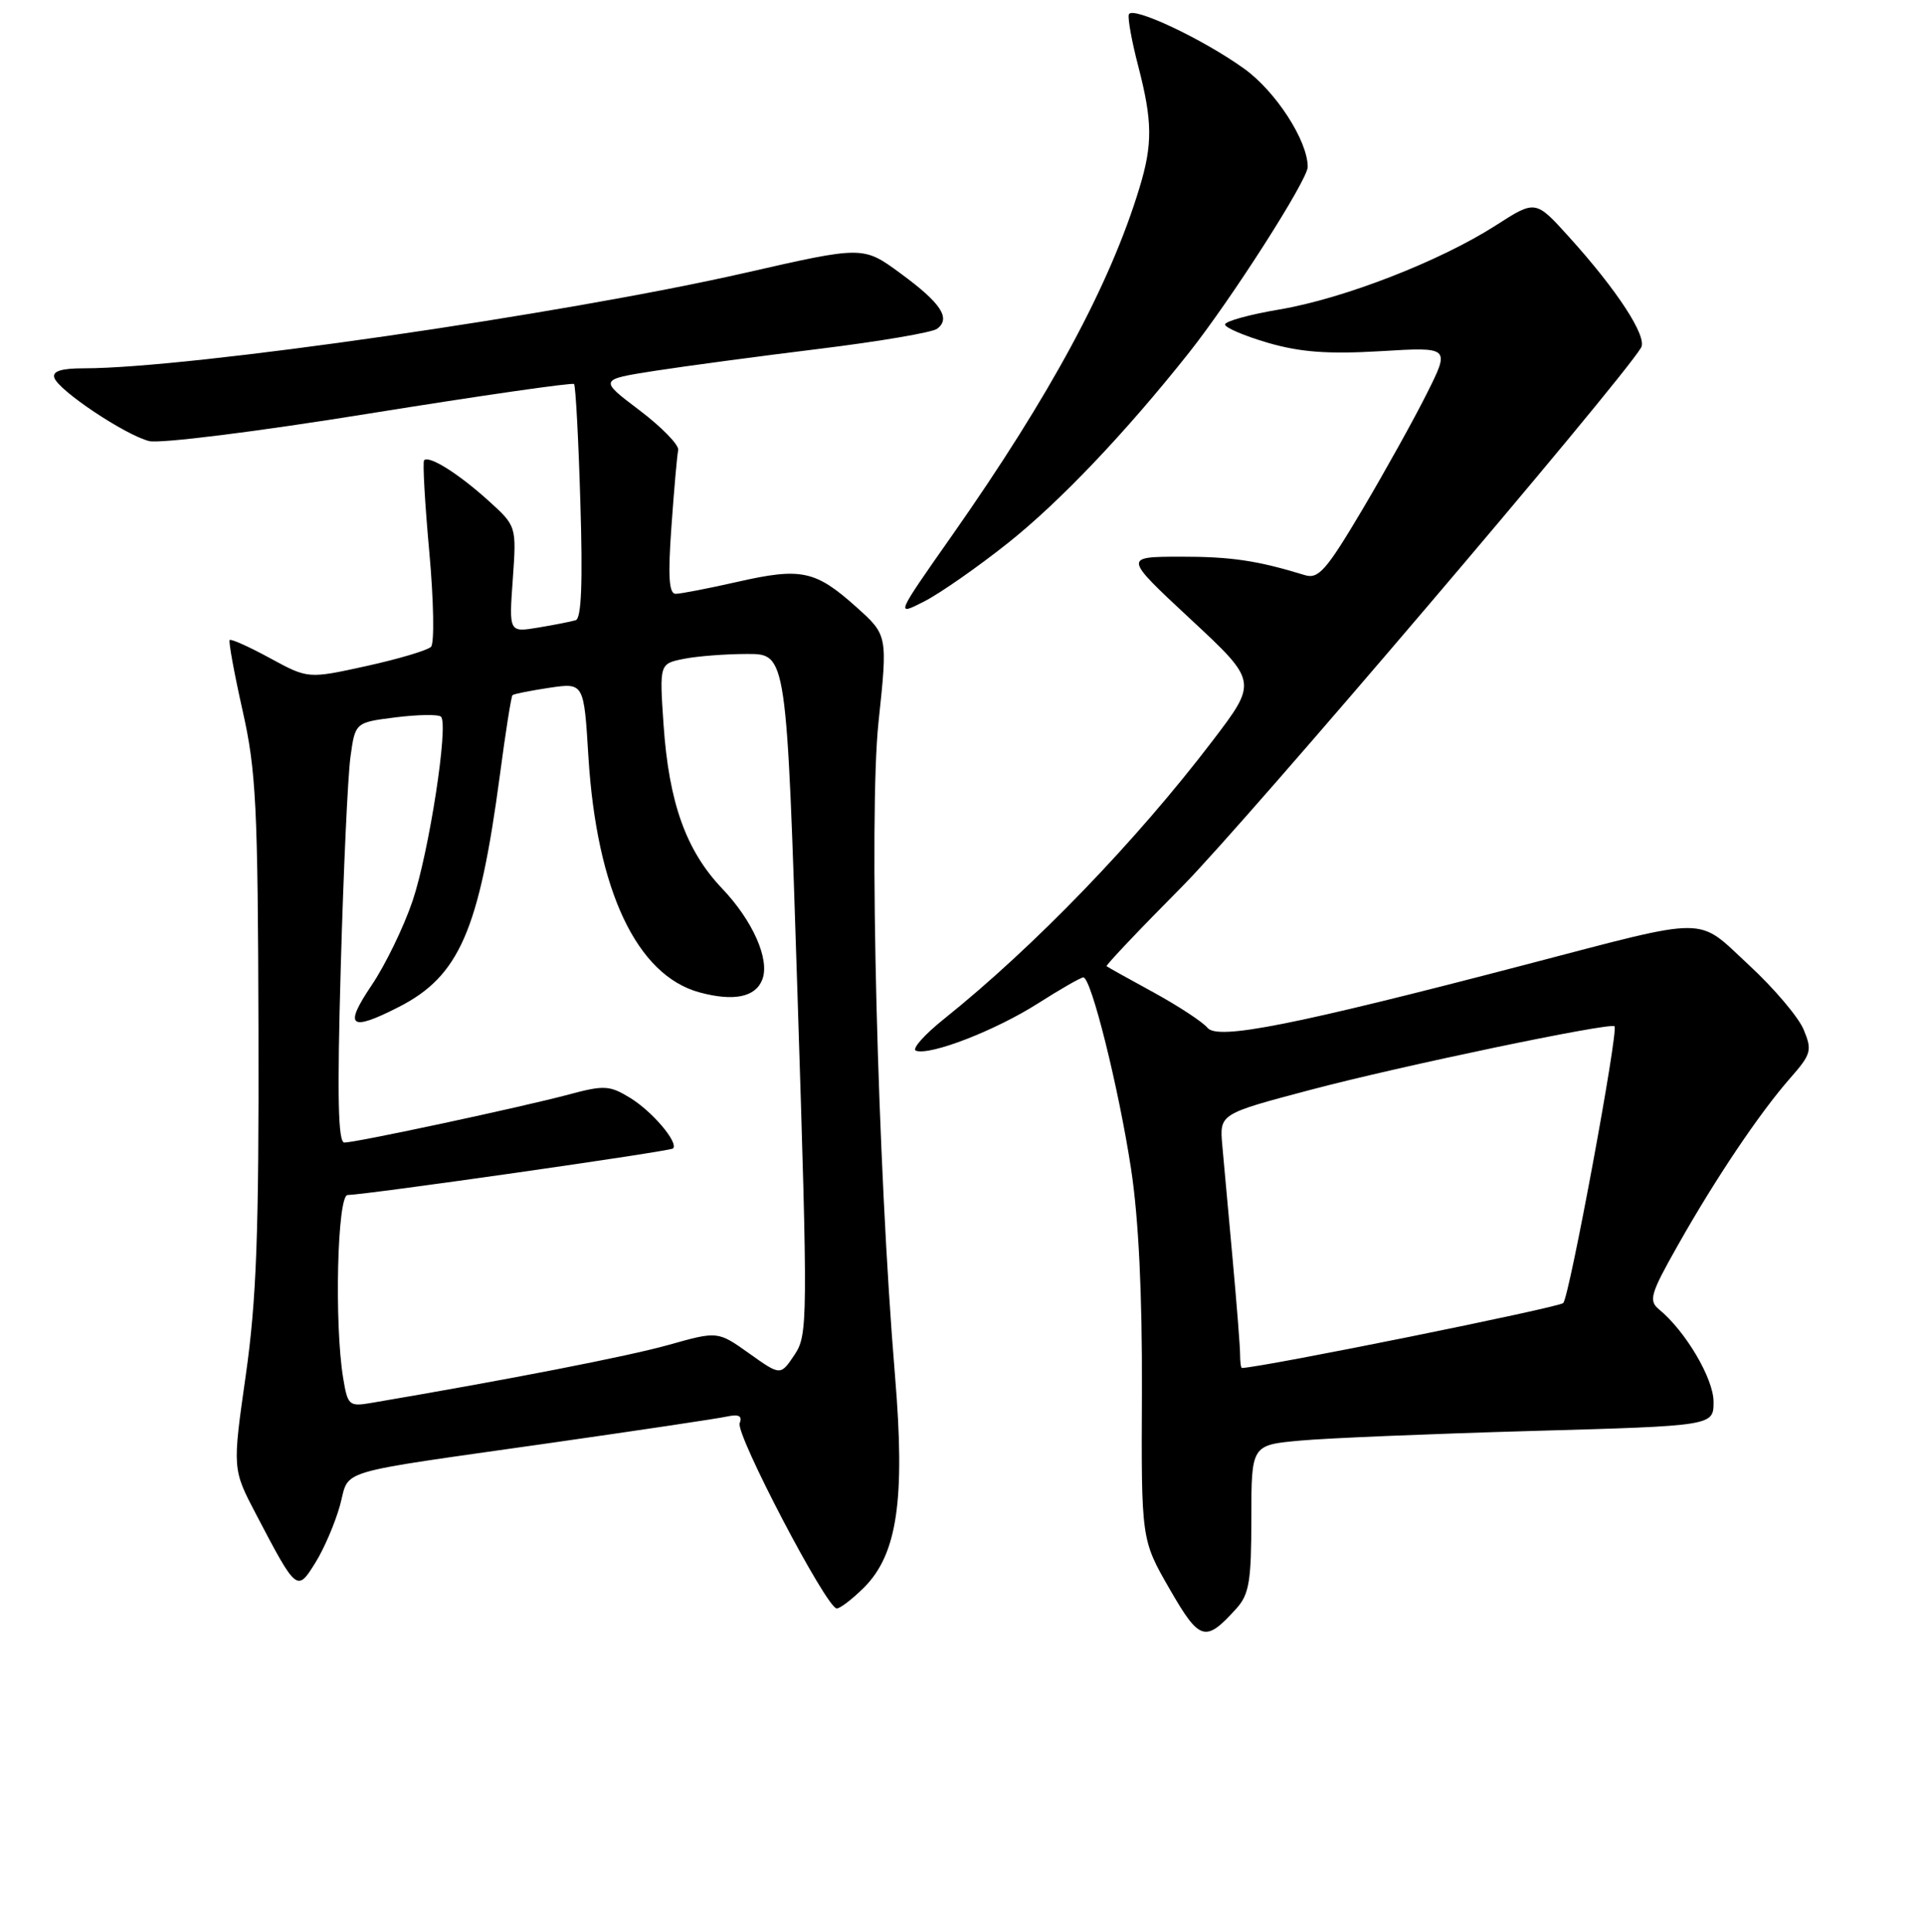 <?xml version="1.0" encoding="UTF-8" standalone="no"?>
<!DOCTYPE svg PUBLIC "-//W3C//DTD SVG 1.1//EN" "http://www.w3.org/Graphics/SVG/1.1/DTD/svg11.dtd" >
<svg xmlns="http://www.w3.org/2000/svg" xmlns:xlink="http://www.w3.org/1999/xlink" version="1.1" viewBox="0 0 256 257">
 <g >
 <path fill="currentColor"
d=" M 164.51 213.99 C 166.21 212.11 166.50 210.36 166.50 202.01 C 166.50 192.24 166.50 192.24 173.00 191.65 C 176.57 191.32 190.41 190.75 203.75 190.37 C 228.00 189.69 228.00 189.69 228.00 186.49 C 228.00 183.41 224.28 177.10 220.75 174.20 C 219.33 173.03 219.59 172.14 223.23 165.70 C 228.23 156.83 234.13 148.06 238.18 143.45 C 241.00 140.24 241.14 139.74 239.99 136.98 C 239.31 135.33 236.04 131.47 232.72 128.40 C 225.62 121.83 227.90 121.83 203.00 128.33 C 172.20 136.38 162.03 138.40 160.67 136.74 C 160.03 135.96 156.80 133.84 153.50 132.03 C 150.20 130.23 147.38 128.66 147.24 128.54 C 147.10 128.42 151.64 123.63 157.32 117.91 C 165.62 109.55 215.40 51.12 218.35 46.26 C 219.23 44.82 215.20 38.62 208.73 31.48 C 204.31 26.59 204.31 26.59 199.02 29.99 C 191.59 34.75 178.81 39.72 170.25 41.17 C 166.26 41.84 163.00 42.74 163.00 43.17 C 163.00 43.59 165.57 44.69 168.72 45.61 C 173.03 46.86 176.70 47.13 183.69 46.72 C 192.95 46.16 192.95 46.16 189.86 52.33 C 188.17 55.72 184.29 62.70 181.25 67.83 C 176.46 75.90 175.43 77.07 173.61 76.51 C 167.25 74.56 163.78 74.05 157.00 74.06 C 149.50 74.08 149.50 74.08 158.42 82.38 C 167.34 90.68 167.34 90.68 161.31 98.59 C 151.17 111.89 137.62 125.93 125.64 135.53 C 122.96 137.67 121.27 139.59 121.88 139.79 C 123.82 140.44 132.48 137.07 138.09 133.50 C 141.07 131.60 143.79 130.04 144.14 130.03 C 145.18 129.98 148.86 144.77 150.50 155.54 C 151.50 162.10 151.99 172.21 151.94 185.16 C 151.85 204.83 151.85 204.83 155.60 211.35 C 159.63 218.35 160.37 218.57 164.51 213.99 Z  M 114.97 211.19 C 119.39 206.76 120.46 199.51 119.09 183.07 C 116.76 155.05 115.58 108.46 116.89 96.08 C 118.12 84.50 118.12 84.50 113.91 80.73 C 108.49 75.88 106.59 75.48 98.11 77.41 C 94.26 78.28 90.56 79.00 89.90 79.00 C 89.01 79.00 88.86 76.70 89.34 70.04 C 89.69 65.11 90.09 60.54 90.24 59.88 C 90.38 59.22 88.07 56.84 85.10 54.59 C 79.69 50.50 79.69 50.50 87.10 49.34 C 91.17 48.71 101.03 47.39 109.00 46.41 C 116.97 45.43 124.04 44.23 124.69 43.74 C 126.55 42.35 125.21 40.32 119.82 36.37 C 114.85 32.72 114.85 32.72 99.18 36.29 C 74.91 41.82 25.22 49.00 11.17 49.00 C 8.16 49.00 6.95 49.38 7.23 50.25 C 7.76 51.94 16.64 57.87 19.85 58.68 C 21.28 59.04 34.25 57.42 49.22 55.00 C 63.96 52.63 76.18 50.87 76.38 51.09 C 76.59 51.32 76.97 58.40 77.22 66.84 C 77.55 77.49 77.36 82.28 76.60 82.51 C 75.99 82.69 73.75 83.14 71.61 83.49 C 67.72 84.14 67.72 84.14 68.23 77.07 C 68.73 69.99 68.73 69.99 64.96 66.58 C 61.00 63.01 57.11 60.56 56.43 61.23 C 56.22 61.45 56.53 66.93 57.12 73.42 C 57.71 79.90 57.81 85.59 57.35 86.05 C 56.88 86.52 53.01 87.67 48.74 88.61 C 40.99 90.31 40.99 90.31 35.93 87.56 C 33.14 86.04 30.73 84.96 30.56 85.15 C 30.39 85.34 31.16 89.55 32.27 94.50 C 34.08 102.52 34.31 107.16 34.39 137.00 C 34.46 164.09 34.13 172.89 32.70 182.97 C 30.92 195.44 30.92 195.44 34.08 201.47 C 39.48 211.78 39.53 211.81 41.97 207.88 C 43.13 206.02 44.59 202.60 45.23 200.29 C 46.59 195.35 43.94 196.14 73.00 192.00 C 84.83 190.31 95.50 188.72 96.72 188.45 C 98.31 188.11 98.80 188.37 98.42 189.34 C 97.86 190.81 109.97 213.95 111.33 213.98 C 111.78 213.99 113.42 212.73 114.97 211.19 Z  M 134.14 72.22 C 141.00 66.76 149.70 57.63 158.14 47.00 C 163.81 39.86 174.00 23.93 174.00 22.21 C 174.00 18.72 169.76 12.17 165.55 9.14 C 160.02 5.17 150.60 0.74 150.20 1.92 C 150.03 2.41 150.59 5.51 151.45 8.80 C 153.35 16.13 153.38 19.19 151.61 25.00 C 147.70 37.87 139.78 52.56 126.68 71.23 C 119.15 81.96 119.15 81.96 122.96 80.02 C 125.06 78.95 130.09 75.44 134.14 72.22 Z  M 165.00 180.17 C 165.00 179.17 164.55 173.43 164.00 167.42 C 163.45 161.42 162.84 154.63 162.63 152.34 C 162.27 148.19 162.27 148.19 174.36 144.99 C 186.33 141.82 214.20 136.00 214.82 136.53 C 215.39 137.03 208.83 172.47 208.00 173.35 C 207.44 173.94 168.28 181.86 165.25 181.99 C 165.11 182.00 165.00 181.18 165.00 180.17 Z  M 45.66 183.33 C 44.47 176.13 44.88 159.00 46.25 158.98 C 48.92 158.92 89.16 153.17 89.55 152.79 C 90.32 152.01 86.76 147.82 83.80 146.03 C 81.11 144.39 80.37 144.35 75.67 145.61 C 69.35 147.30 47.40 152.00 45.82 152.00 C 44.98 152.00 44.85 145.89 45.34 128.66 C 45.70 115.82 46.28 103.24 46.63 100.71 C 47.26 96.11 47.26 96.11 52.67 95.43 C 55.65 95.06 58.36 95.02 58.68 95.35 C 59.71 96.38 57.09 113.36 54.89 119.87 C 53.72 123.32 51.28 128.36 49.45 131.07 C 45.71 136.62 46.54 137.29 53.05 133.97 C 61.11 129.86 63.75 123.80 66.51 103.14 C 67.26 97.44 68.02 92.65 68.19 92.48 C 68.36 92.32 70.57 91.88 73.09 91.50 C 77.69 90.82 77.69 90.82 78.29 100.66 C 79.39 118.47 84.73 129.77 93.10 132.03 C 97.65 133.25 100.53 132.66 101.43 130.31 C 102.45 127.66 100.18 122.51 96.09 118.21 C 91.28 113.16 89.00 106.78 88.29 96.40 C 87.74 88.30 87.74 88.30 90.99 87.65 C 92.78 87.29 96.59 87.00 99.46 87.00 C 104.66 87.00 104.66 87.00 106.11 132.25 C 107.51 175.95 107.49 177.59 105.70 180.26 C 103.85 183.02 103.85 183.02 99.68 180.05 C 95.50 177.08 95.50 177.08 88.96 178.92 C 83.60 180.43 67.58 183.55 49.39 186.64 C 46.45 187.14 46.26 186.98 45.66 183.33 Z "/>
</g>
</svg>